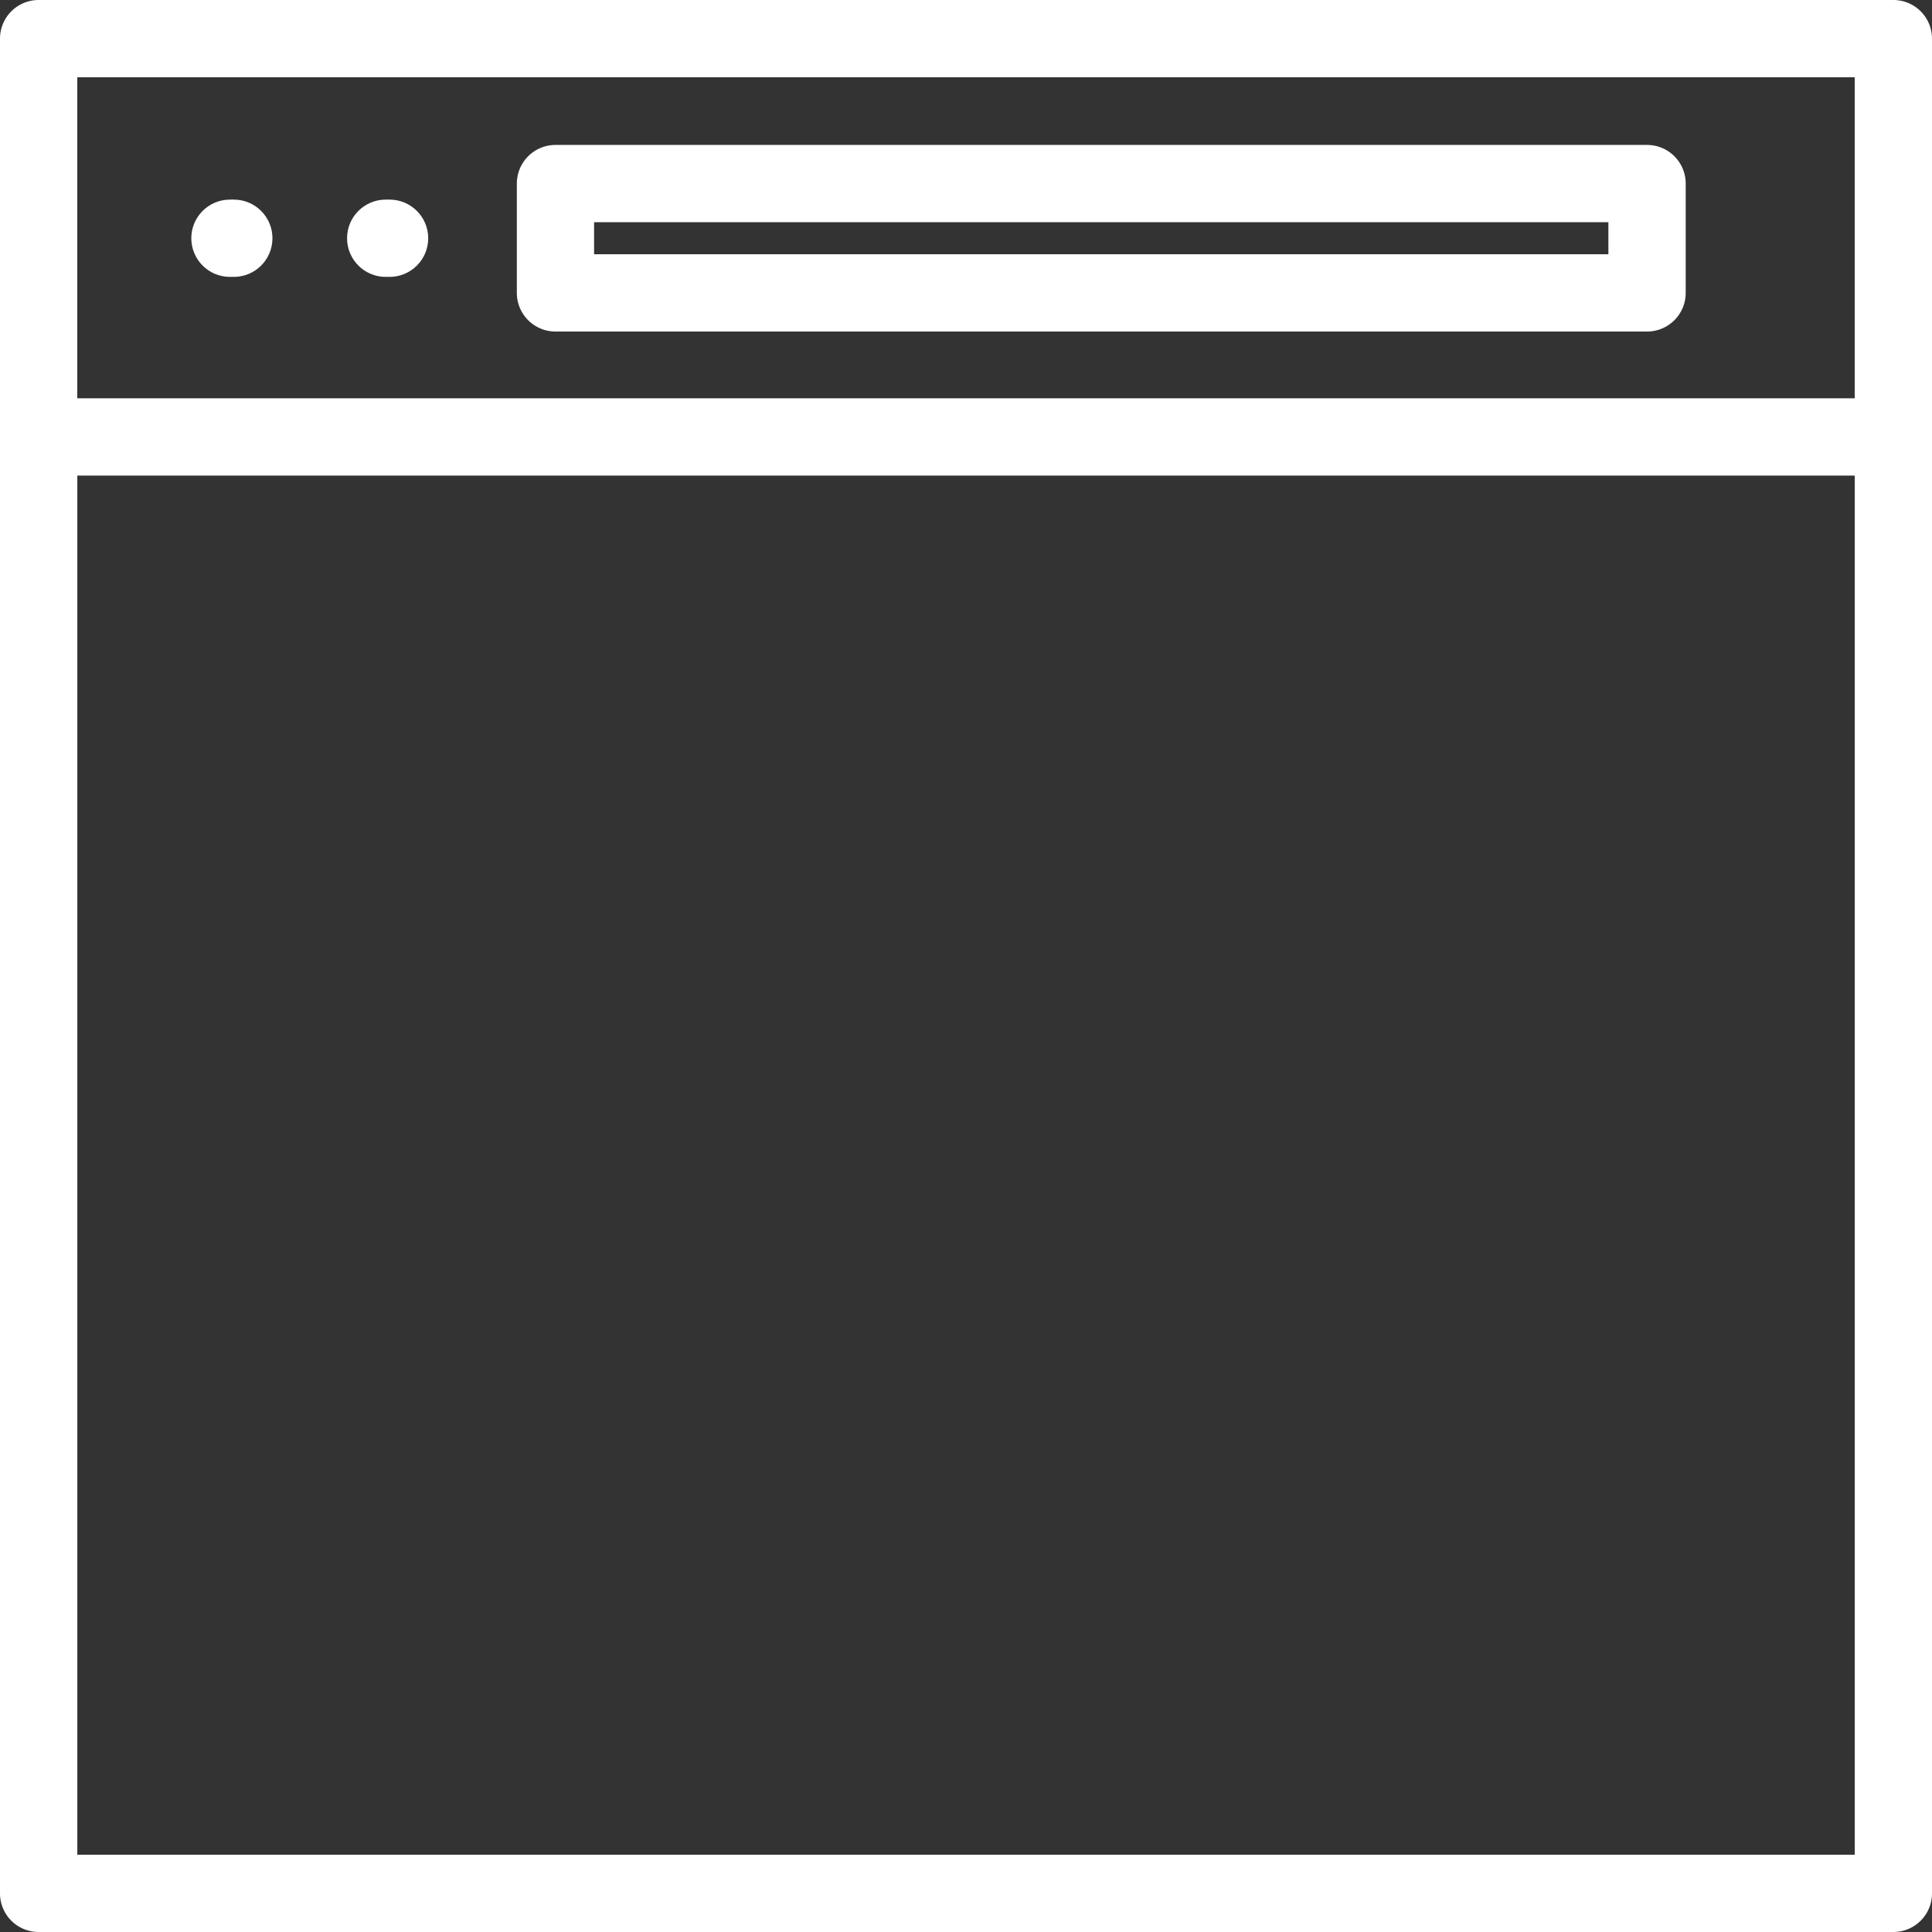 <svg xmlns="http://www.w3.org/2000/svg" viewBox="0 0 406.429 406.429" width="512" height="512"><rect x="0" y="0" width="406.429" height="406.429" fill="#333333" stroke="none"/><g fill="#FFF"><path d="M81.139 58.249h.813c4.487 0 8.129-3.642 8.129-8.129s-3.642-8.129-8.129-8.129h-.813c-4.487 0-8.129 3.642-8.129 8.129s3.642 8.129 8.129 8.129zM48.373 58.249h.813c4.487 0 8.129-3.642 8.129-8.129s-3.642-8.129-8.129-8.129h-.813c-4.487 0-8.129 3.642-8.129 8.129s3.642 8.129 8.129 8.129z"/><path d="M398.3 0H8.129A8.132 8.132 0 0 0 0 8.129V398.3a8.127 8.127 0 0 0 8.129 8.129H398.3a8.121 8.121 0 0 0 8.129-8.129V8.129A8.127 8.127 0 0 0 398.3 0zm-8.128 16.257v67.532H16.257V16.257h373.915zM16.265 390.172V100.047H390.18v290.125H16.265z"/><path d="M116.856 69.743h229.632a8.127 8.127 0 0 0 8.129-8.129V38.619a8.126 8.126 0 0 0-8.129-8.129H116.856a8.132 8.132 0 0 0-8.129 8.129v22.996a8.127 8.127 0 0 0 8.129 8.128zm221.496-22.996v6.739H124.977v-6.739h213.375z"/></g></svg>